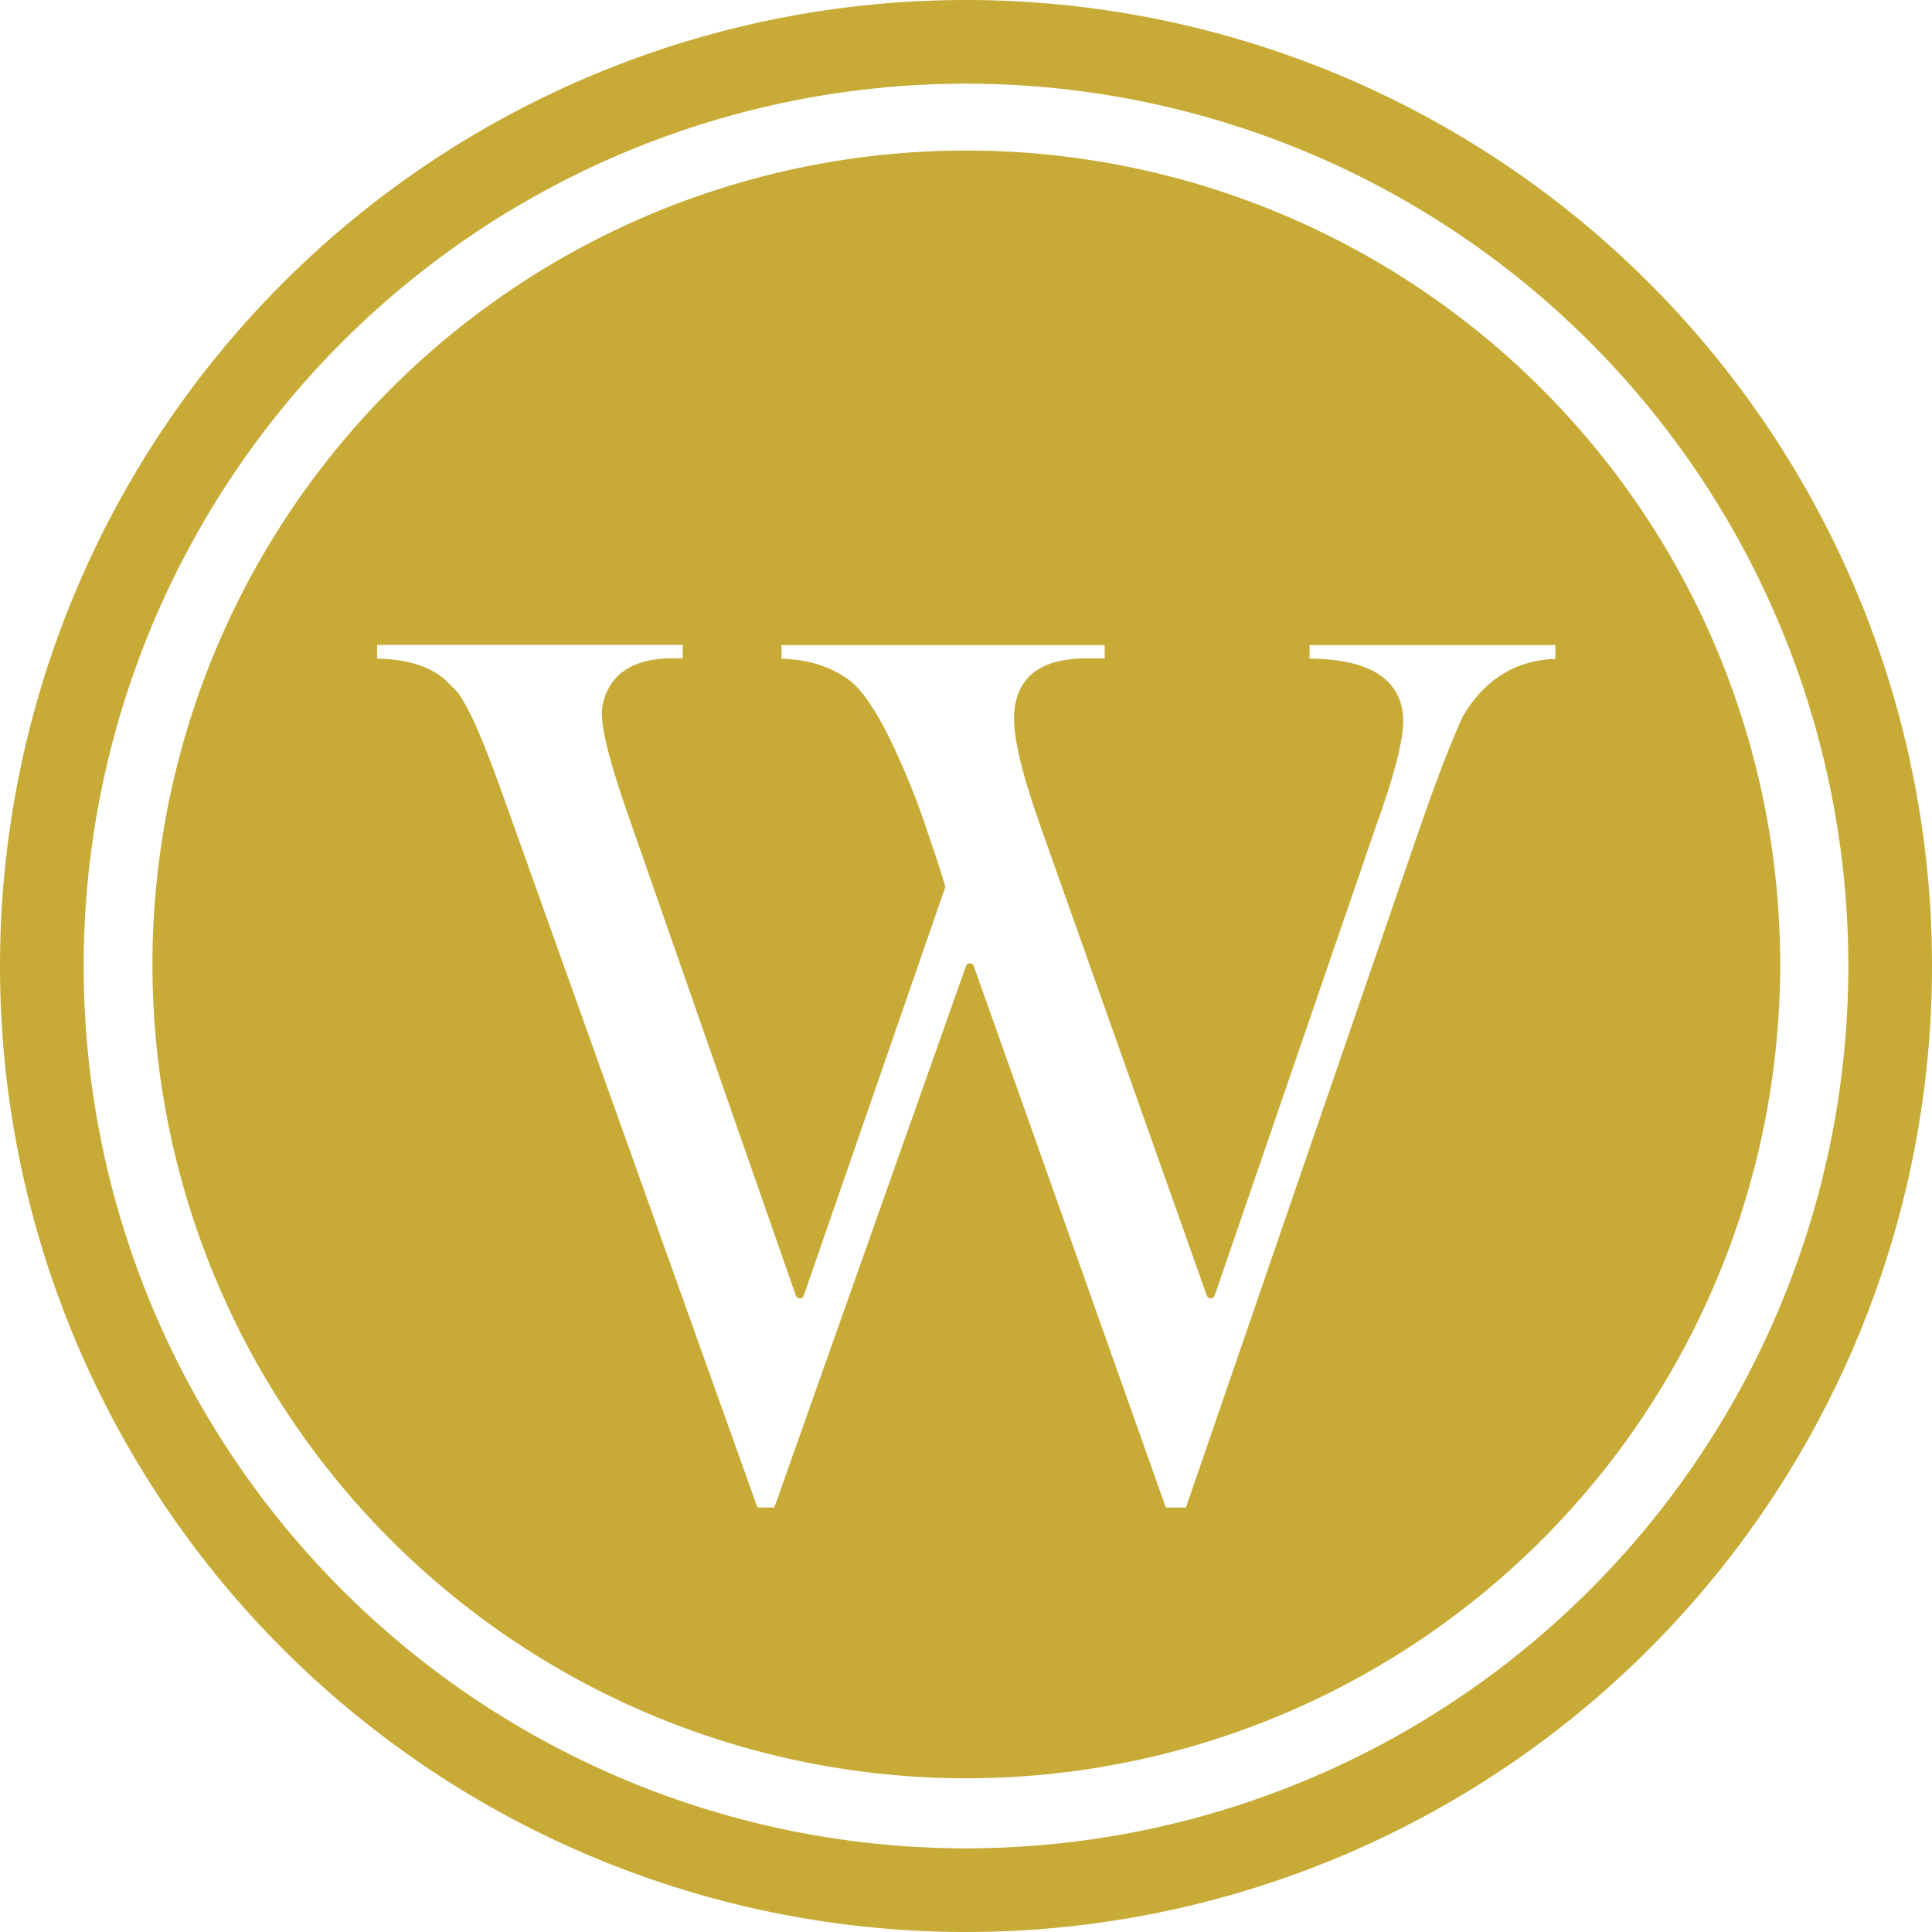 <?xml version="1.0" encoding="UTF-8" standalone="no"?>
<!-- Created with Inkscape (http://www.inkscape.org/) -->

<svg
   width="25.4mm"
   height="25.4mm"
   viewBox="0 0 25.4 25.4"
   version="1.1"
   id="svg1"
   xmlns="http://www.w3.org/2000/svg"
   xmlns:svg="http://www.w3.org/2000/svg">
  <defs
     id="defs1" />
  <g
     id="layer1"
     style="display:inline"
     transform="translate(-212.3,-212.3)">
    <g
       id="g5">
      <g
         id="g4">
        <path
           id="path1-0"
           style="display:inline;fill:#c8ab37;stroke-width:1;stroke-opacity:0"
           d="m 225,212.3 a 12.7,12.7 0 0 0 -12.7,12.7 12.7,12.7 0 0 0 12.7,12.7 12.7,12.7 0 0 0 12.7,-12.7 12.7,12.7 0 0 0 -12.7,-12.7 z m 0,1.1 a 11.6,11.6 0 0 1 11.6,11.6 11.6,11.6 0 0 1 -11.6,11.6 11.6,11.6 0 0 1 -11.6,-11.6 11.6,11.6 0 0 1 11.6,-11.6 z" />
        <path
           id="path2"
           style="display:inline;fill:#c8ab37;fill-opacity:1;stroke:none;stroke-width:0.93;stroke-opacity:1"
           d="m 225.004,214.279 a 10.7,10.7 0 0 0 -10.7,10.7 10.7,10.7 0 0 0 10.7,10.7 10.7,10.7 0 0 0 10.7,-10.7 10.7,10.7 0 0 0 -10.7,-10.7 z m -7.746,6.5 h 4.017 v 0.176 h -0.136 c -0.413,0 -0.704,0.133 -0.842,0.403 -0.056,0.107 -0.084,0.213 -0.084,0.318 0,0.246 0.118,0.691 0.352,1.359 l 2.199,6.301 a 0.055,0.055 0 0 0 0.102,0 l 1.856,-5.357 a 0.055,0.055 0 0 0 0.002,-0.033 c -0.064,-0.218 -0.13,-0.424 -0.199,-0.615 -0.064,-0.196 -0.128,-0.378 -0.192,-0.547 -0.313,-0.796 -0.584,-1.3 -0.84,-1.521 a 0.055,0.055 0 0 0 -0.002,-0.002 c -0.251,-0.194 -0.56,-0.291 -0.916,-0.301 v -0.18 h 4.248 v 0.176 h -0.24 c -0.306,0 -0.544,0.063 -0.707,0.197 -0.163,0.134 -0.244,0.339 -0.244,0.596 0,0.306 0.125,0.792 0.369,1.476 l 2.166,6.111 a 0.055,0.055 0 0 0 0.101,0 l 2.127,-6.189 c 0.234,-0.653 0.353,-1.102 0.353,-1.367 0,-0.271 -0.115,-0.486 -0.334,-0.623 -0.209,-0.131 -0.509,-0.194 -0.897,-0.199 v -0.178 h 3.232 v 0.182 c -0.524,0.018 -0.94,0.275 -1.223,0.767 a 0.055,0.055 0 0 0 -0.002,0.004 c -0.053,0.118 -0.126,0.292 -0.217,0.52 -0.09,0.229 -0.194,0.515 -0.316,0.859 l -3.1,9.008 h -0.264 L 225.102,225 A 0.055,0.055 0 0 0 225,225 l -2.52,7.119 h -0.222 l -3.313,-9.27 c -0.159,-0.451 -0.295,-0.801 -0.41,-1.053 -0.058,-0.126 -0.111,-0.226 -0.158,-0.303 -0.048,-0.077 -0.088,-0.131 -0.135,-0.164 -0.202,-0.242 -0.536,-0.361 -0.984,-0.371 z" />
      </g>
    </g>
  </g>
</svg>

